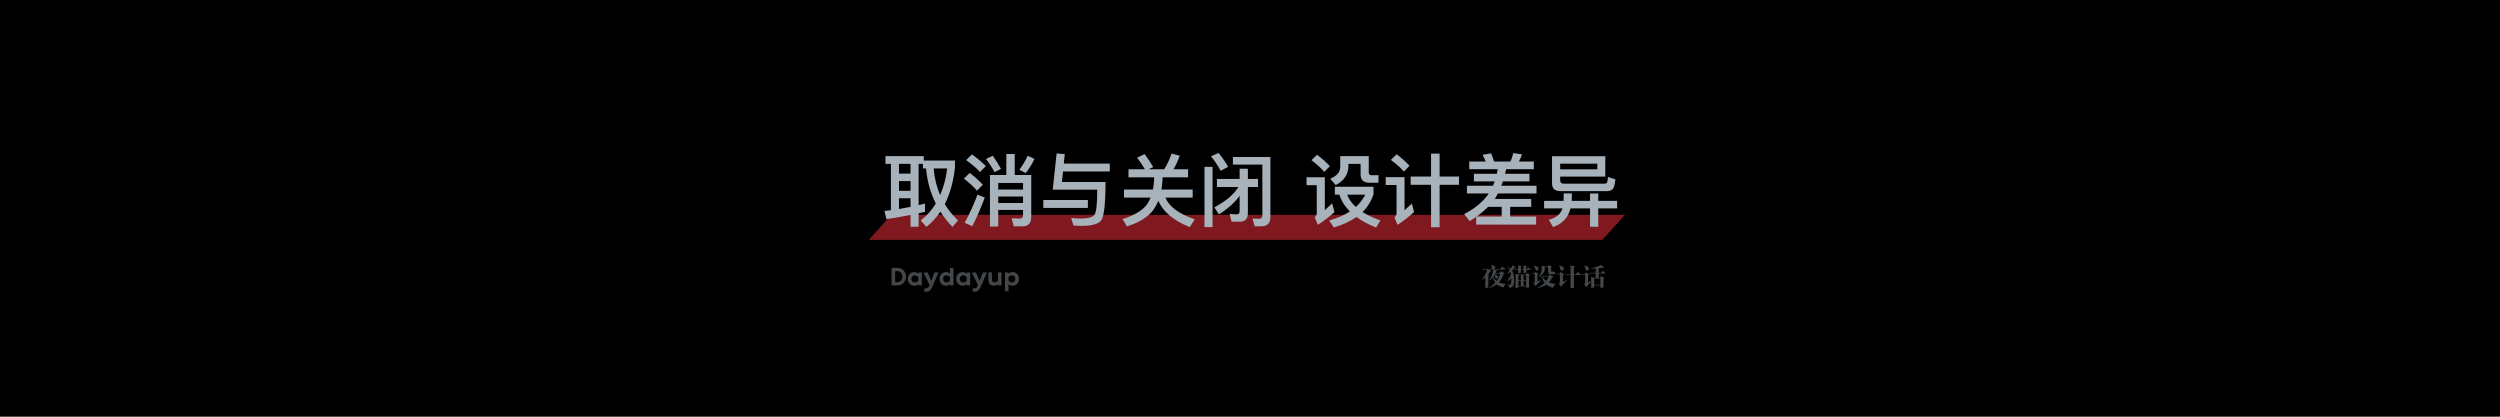 <?xml version="1.0" encoding="UTF-8"?>
<svg width="1200px" height="200px" viewBox="0 0 1200 200" version="1.1" xmlns="http://www.w3.org/2000/svg" xmlns:xlink="http://www.w3.org/1999/xlink">
    <!-- Generator: Sketch 56.3 (81716) - https://sketch.com -->
    <title>PC端banner模板备份 4</title>
    <desc>Created with Sketch.</desc>
    <g id="PC端banner模板备份-4" stroke="none" stroke-width="1" fill="none" fill-rule="evenodd">
        <rect fill="#000000" x="0" y="0" width="1200" height="200"></rect>
        <g id="编组-2" transform="translate(417, 103)">
            <g id="编组" fill="#FF3040" opacity="0.5">
                <polygon id="矩形" points="10.856 0.124 363 0.124 352.144 12.124 -9.09599219e-13 12.124"></polygon>
            </g>
            <path d="M10.96,34 L10.96,25.6 L13.72,25.6 C14.392,25.6 14.986,25.718 15.502,25.954 C16.018,26.19 16.452,26.504 16.804,26.896 C17.156,27.288 17.422,27.736 17.602,28.24 C17.782,28.744 17.872,29.264 17.872,29.8 C17.872,30.336 17.782,30.856 17.602,31.36 C17.422,31.864 17.156,32.312 16.804,32.704 C16.452,33.096 16.018,33.41 15.502,33.646 C14.986,33.882 14.392,34 13.72,34 L10.96,34 Z M13.672,32.5 C14.016,32.5 14.338,32.43 14.638,32.29 C14.938,32.15 15.202,31.96 15.43,31.72 C15.658,31.48 15.838,31.196 15.97,30.868 C16.102,30.54 16.168,30.184 16.168,29.8 C16.168,29.416 16.102,29.06 15.97,28.732 C15.838,28.404 15.658,28.12 15.43,27.88 C15.202,27.64 14.938,27.45 14.638,27.31 C14.338,27.17 14.016,27.1 13.672,27.1 L12.664,27.1 L12.664,32.5 L13.672,32.5 Z M23.896,34 L23.896,33.376 C23.584,33.656 23.254,33.854 22.906,33.97 C22.558,34.086 22.192,34.144 21.808,34.144 C21.376,34.144 20.974,34.066 20.602,33.91 C20.23,33.754 19.91,33.532 19.642,33.244 C19.374,32.956 19.162,32.612 19.006,32.212 C18.85,31.812 18.772,31.368 18.772,30.88 C18.772,30.392 18.85,29.948 19.006,29.548 C19.162,29.148 19.374,28.804 19.642,28.516 C19.91,28.228 20.23,28.006 20.602,27.85 C20.974,27.694 21.376,27.616 21.808,27.616 C22.184,27.616 22.546,27.672 22.894,27.784 C23.242,27.896 23.572,28.092 23.884,28.372 L23.884,27.796 L25.468,27.796 L25.468,34 L23.896,34 Z M23.788,30.124 C23.556,29.764 23.288,29.514 22.984,29.374 C22.68,29.234 22.396,29.164 22.132,29.164 C21.916,29.164 21.71,29.2 21.514,29.272 C21.318,29.344 21.144,29.45 20.992,29.59 C20.84,29.73 20.718,29.908 20.626,30.124 C20.534,30.34 20.488,30.592 20.488,30.88 C20.488,31.168 20.534,31.42 20.626,31.636 C20.718,31.852 20.84,32.03 20.992,32.17 C21.144,32.31 21.318,32.416 21.514,32.488 C21.71,32.56 21.916,32.596 22.132,32.596 C22.396,32.596 22.68,32.528 22.984,32.392 C23.288,32.256 23.556,32.008 23.788,31.648 L23.788,30.124 Z M26.92,35.26 C27.056,35.308 27.182,35.342 27.298,35.362 C27.414,35.382 27.524,35.392 27.628,35.392 C27.988,35.392 28.278,35.28 28.498,35.056 C28.718,34.832 28.9,34.54 29.044,34.18 L29.188,33.82 L26.308,27.796 L28.252,27.796 L30.016,31.828 L31.552,27.796 L33.496,27.796 L30.52,34.6 C30.352,34.984 30.172,35.328 29.98,35.632 C29.788,35.936 29.58,36.194 29.356,36.406 C29.132,36.618 28.884,36.778 28.612,36.886 C28.34,36.994 28.04,37.048 27.712,37.048 C27.352,37.048 26.944,36.976 26.488,36.832 L26.92,35.26 Z M39.1,34 L39.1,33.376 C38.788,33.656 38.458,33.854 38.11,33.97 C37.762,34.086 37.396,34.144 37.012,34.144 C36.58,34.144 36.178,34.066 35.806,33.91 C35.434,33.754 35.114,33.532 34.846,33.244 C34.578,32.956 34.366,32.612 34.21,32.212 C34.054,31.812 33.976,31.368 33.976,30.88 C33.976,30.392 34.054,29.948 34.21,29.548 C34.366,29.148 34.578,28.804 34.846,28.516 C35.114,28.228 35.434,28.006 35.806,27.85 C36.178,27.694 36.58,27.616 37.012,27.616 C37.372,27.616 37.716,27.666 38.044,27.766 C38.372,27.866 38.688,28.04 38.992,28.288 L38.992,25.6 L40.672,25.6 L40.672,34 L39.1,34 Z M38.992,30.124 C38.76,29.764 38.492,29.514 38.188,29.374 C37.884,29.234 37.6,29.164 37.336,29.164 C37.12,29.164 36.914,29.2 36.718,29.272 C36.522,29.344 36.35,29.45 36.202,29.59 C36.054,29.73 35.934,29.908 35.842,30.124 C35.75,30.34 35.704,30.592 35.704,30.88 C35.704,31.168 35.75,31.42 35.842,31.636 C35.934,31.852 36.054,32.03 36.202,32.17 C36.35,32.31 36.522,32.416 36.718,32.488 C36.914,32.56 37.12,32.596 37.336,32.596 C37.6,32.596 37.884,32.528 38.188,32.392 C38.492,32.256 38.76,32.008 38.992,31.648 L38.992,30.124 Z M47.116,34 L47.116,33.376 C46.804,33.656 46.474,33.854 46.126,33.97 C45.778,34.086 45.412,34.144 45.028,34.144 C44.596,34.144 44.194,34.066 43.822,33.91 C43.45,33.754 43.13,33.532 42.862,33.244 C42.594,32.956 42.382,32.612 42.226,32.212 C42.07,31.812 41.992,31.368 41.992,30.88 C41.992,30.392 42.07,29.948 42.226,29.548 C42.382,29.148 42.594,28.804 42.862,28.516 C43.13,28.228 43.45,28.006 43.822,27.85 C44.194,27.694 44.596,27.616 45.028,27.616 C45.404,27.616 45.766,27.672 46.114,27.784 C46.462,27.896 46.792,28.092 47.104,28.372 L47.104,27.796 L48.688,27.796 L48.688,34 L47.116,34 Z M47.008,30.124 C46.776,29.764 46.508,29.514 46.204,29.374 C45.9,29.234 45.616,29.164 45.352,29.164 C45.136,29.164 44.93,29.2 44.734,29.272 C44.538,29.344 44.364,29.45 44.212,29.59 C44.06,29.73 43.938,29.908 43.846,30.124 C43.754,30.34 43.708,30.592 43.708,30.88 C43.708,31.168 43.754,31.42 43.846,31.636 C43.938,31.852 44.06,32.03 44.212,32.17 C44.364,32.31 44.538,32.416 44.734,32.488 C44.93,32.56 45.136,32.596 45.352,32.596 C45.616,32.596 45.9,32.528 46.204,32.392 C46.508,32.256 46.776,32.008 47.008,31.648 L47.008,30.124 Z M50.14,35.26 C50.276,35.308 50.402,35.342 50.518,35.362 C50.634,35.382 50.744,35.392 50.848,35.392 C51.208,35.392 51.498,35.28 51.718,35.056 C51.938,34.832 52.12,34.54 52.264,34.18 L52.408,33.82 L49.528,27.796 L51.472,27.796 L53.236,31.828 L54.772,27.796 L56.716,27.796 L53.74,34.6 C53.572,34.984 53.392,35.328 53.2,35.632 C53.008,35.936 52.8,36.194 52.576,36.406 C52.352,36.618 52.104,36.778 51.832,36.886 C51.56,36.994 51.26,37.048 50.932,37.048 C50.572,37.048 50.164,36.976 49.708,36.832 L50.14,35.26 Z M62.032,34 L62.032,33.46 C61.76,33.668 61.46,33.834 61.132,33.958 C60.804,34.082 60.448,34.144 60.064,34.144 C59.272,34.144 58.636,33.896 58.156,33.4 C57.676,32.904 57.436,32.184 57.436,31.24 L57.436,27.796 L59.116,27.796 L59.116,31.108 C59.116,31.364 59.154,31.582 59.23,31.762 C59.306,31.942 59.406,32.092 59.53,32.212 C59.654,32.332 59.796,32.42 59.956,32.476 C60.116,32.532 60.28,32.56 60.448,32.56 C60.752,32.56 61.052,32.478 61.348,32.314 C61.644,32.15 61.872,31.912 62.032,31.6 L62.032,27.796 L63.712,27.796 L63.712,34 L62.032,34 Z M65.392,36.82 L65.392,27.796 L66.964,27.796 L66.964,28.384 C67.276,28.104 67.606,27.906 67.954,27.79 C68.302,27.674 68.668,27.616 69.052,27.616 C69.484,27.616 69.886,27.694 70.258,27.85 C70.63,28.006 70.95,28.228 71.218,28.516 C71.486,28.804 71.698,29.148 71.854,29.548 C72.01,29.948 72.088,30.392 72.088,30.88 C72.088,31.368 72.01,31.812 71.854,32.212 C71.698,32.612 71.486,32.956 71.218,33.244 C70.95,33.532 70.63,33.754 70.258,33.91 C69.886,34.066 69.484,34.144 69.052,34.144 C68.692,34.144 68.346,34.094 68.014,33.994 C67.682,33.894 67.368,33.72 67.072,33.472 L67.072,36.82 L65.392,36.82 Z M67.072,31.648 C67.296,32.008 67.56,32.256 67.864,32.392 C68.168,32.528 68.456,32.596 68.728,32.596 C68.944,32.596 69.15,32.56 69.346,32.488 C69.542,32.416 69.714,32.31 69.862,32.17 C70.01,32.03 70.13,31.852 70.222,31.636 C70.314,31.42 70.36,31.168 70.36,30.88 C70.36,30.592 70.314,30.34 70.222,30.124 C70.13,29.908 70.01,29.73 69.862,29.59 C69.714,29.45 69.542,29.344 69.346,29.272 C69.15,29.2 68.944,29.164 68.728,29.164 C68.456,29.164 68.168,29.234 67.864,29.374 C67.56,29.514 67.296,29.764 67.072,30.124 L67.072,31.648 Z" id="Daydayup" fill="#A8B2BA" fill-rule="nonzero" opacity="0.4"></path>
            <path d="M297.852,31.756 L297.816,31.696 C298.888,29.92 299.54,28.16 299.772,26.416 L301.728,26.992 L301.164,27.34 C301.076,27.596 300.984,27.816 300.888,28 L302.868,28 L303.408,27.184 L305.244,28.18 L304.632,28.66 C304.096,30.292 303.384,31.588 302.496,32.548 C303.2,32.876 304.28,33.116 305.736,33.268 L305.712,33.34 C305.24,33.684 304.88,34.252 304.632,35.044 C303.168,34.596 302.108,34.08 301.452,33.496 C300.492,34.216 299.224,34.824 297.648,35.32 L297.612,35.26 C298.908,34.388 299.944,33.524 300.72,32.668 C300.312,32.116 299.924,31.28 299.556,30.16 C299.148,30.64 298.58,31.172 297.852,31.756 Z M294.408,26.38 L294.408,26.092 L299.412,26.092 C299.22,26.036 299.108,25.884 299.076,25.636 C298.98,25.06 298.844,24.656 298.668,24.424 L298.716,24.364 C300.06,24.34 300.74,24.652 300.756,25.3 C300.732,25.684 300.48,25.948 300,26.092 L303.228,26.092 L304.068,24.964 L305.532,26.044 C305.588,26.084 305.616,26.124 305.616,26.164 C305.584,26.292 305.46,26.364 305.244,26.38 L297.24,26.38 L298.896,27.088 L298.272,27.424 C297.912,28.04 297.524,28.588 297.108,29.068 L297.876,29.212 L297.42,29.632 L297.42,34.648 C297.428,34.912 297.304,35.064 297.048,35.104 C296.632,35.168 296.244,35.196 295.884,35.188 C295.932,33.98 295.956,32.712 295.956,31.384 L295.956,30.208 C295.476,30.616 294.94,31 294.348,31.36 L294.324,31.288 C295.588,29.608 296.444,27.972 296.892,26.38 L294.408,26.38 Z M303.06,28.288 L300.78,28.288 C300.708,28.456 300.612,28.632 300.492,28.816 C301.596,29.072 302.108,29.44 302.028,29.92 C301.972,30.392 301.704,30.656 301.224,30.712 C300.944,30.72 300.784,30.56 300.744,30.232 L300.708,29.98 C300.66,29.564 300.568,29.212 300.432,28.924 C300.208,29.316 299.96,29.676 299.688,30.004 C300.264,30.82 300.828,31.44 301.38,31.864 C302.164,30.808 302.724,29.616 303.06,28.288 Z M316.92,31.54 C316.92,31.964 316.932,32.764 316.956,33.94 C316.964,34.268 316.968,34.492 316.968,34.612 C316.984,34.836 316.9,34.96 316.716,34.984 C316.42,35.056 316.024,35.104 315.528,35.128 L315.528,34.468 L311.832,34.468 L311.832,34.684 C311.864,34.94 311.768,35.072 311.544,35.08 C311.12,35.152 310.744,35.184 310.416,35.176 C310.44,34.28 310.456,33.24 310.464,32.056 L310.464,30.616 C310.456,29.512 310.448,28.776 310.44,28.408 L312.144,28.804 L315.348,28.804 L315.792,28.036 L317.352,28.828 L316.92,29.356 L316.92,31.54 Z M306.384,28.468 L306.336,28.408 C306.88,27.832 307.344,27.264 307.728,26.704 C307.48,26.16 307.104,25.576 306.6,24.952 L306.648,24.892 C307.272,25.332 307.76,25.74 308.112,26.116 C308.448,25.548 308.712,24.96 308.904,24.352 L310.596,25.264 L310.008,25.552 C309.624,26.088 309.212,26.556 308.772,26.956 C309.484,27.972 309.824,29.692 309.792,32.116 C309.808,34.028 309.052,35.052 307.524,35.188 C307.524,34.436 307.136,33.956 306.36,33.748 L306.372,33.676 L307.512,33.748 C308.112,33.732 308.424,33.124 308.448,31.924 C308.448,31.428 308.44,30.976 308.424,30.568 C307.896,31.136 307.216,31.652 306.384,32.116 L306.336,32.068 C307.176,30.948 307.824,29.828 308.28,28.708 C308.224,28.268 308.14,27.876 308.028,27.532 C307.588,27.844 307.04,28.156 306.384,28.468 Z M309.936,26.5 L309.936,26.224 L311.7,26.224 L311.7,25.852 C311.7,25.284 311.692,24.8 311.676,24.4 L313.428,24.7 L313.02,25.12 L313.02,26.224 L314.292,26.224 L314.292,25.648 C314.292,25.384 314.284,24.972 314.268,24.412 L316.02,24.712 L315.612,25.12 L315.612,26.224 L315.852,26.224 L316.464,25.336 L317.64,26.188 C317.688,26.22 317.712,26.264 317.712,26.32 C317.696,26.432 317.58,26.492 317.364,26.5 L315.612,26.5 C315.628,26.892 315.636,27.272 315.636,27.64 C315.636,27.792 315.56,27.888 315.408,27.928 C315.128,27.992 314.756,28.032 314.292,28.048 L314.292,26.5 L313.02,26.5 L313.02,27.748 C313.02,27.924 312.932,28.032 312.756,28.072 C312.412,28.136 312.06,28.172 311.7,28.18 L311.7,26.5 L309.936,26.5 Z M311.832,31.708 L311.832,34.18 L313.008,34.18 L313.008,31.708 L311.832,31.708 Z M314.352,31.708 L314.352,34.18 L315.528,34.18 L315.528,31.708 L314.352,31.708 Z M311.832,29.092 L311.832,31.42 L313.008,31.42 L313.008,29.092 L311.832,29.092 Z M315.528,29.092 L314.352,29.092 L314.352,31.42 L315.528,31.42 L315.528,29.092 Z M320.952,35.176 C322.408,34.392 323.552,33.584 324.384,32.752 C323.84,32.048 323.436,31.076 323.172,29.836 L322.152,29.836 L322.152,29.548 L326.268,29.548 L326.808,28.804 L328.584,29.872 L327.984,30.328 C327.52,31.224 327.02,31.96 326.484,32.536 C327.356,32.912 328.428,33.168 329.7,33.304 L329.7,33.376 C329.164,33.776 328.752,34.352 328.464,35.104 C327.056,34.704 325.984,34.212 325.248,33.628 C324.144,34.396 322.724,34.932 320.988,35.236 L320.952,35.176 Z M322.968,24.508 L324.852,24.952 L325.908,24.952 L326.34,24.232 L327.912,24.988 L327.516,25.468 L327.516,27.088 C327.5,27.352 327.62,27.476 327.876,27.46 L328.044,27.46 C328.284,27.468 328.476,27.376 328.62,27.184 L328.668,27.184 C329.316,27.656 329.624,27.996 329.592,28.204 C329.472,28.508 329.004,28.672 328.188,28.696 L327.324,28.696 C326.46,28.744 326.052,28.292 326.1,27.34 L326.1,25.24 L324.504,25.24 L324.504,25.66 C324.632,27.476 323.688,28.808 321.672,29.656 L321.624,29.596 C322.192,28.964 322.564,28.396 322.74,27.892 C322.932,27.396 323.024,26.716 323.016,25.852 C323.016,25.364 323,24.916 322.968,24.508 Z M319.644,28.564 L318.372,28.564 L318.372,28.276 L319.452,28.276 L319.884,27.496 L321.504,28.324 L321.036,28.828 L321.036,32.104 L322.728,31.348 L322.764,31.408 C322.012,32.296 321.236,33.112 320.436,33.856 L320.172,34.432 L319.092,32.968 C319.476,32.744 319.66,32.448 319.644,32.08 L319.644,28.564 Z M326.4,29.836 L323.292,29.836 C323.9,30.684 324.54,31.344 325.212,31.816 C325.668,31.24 326.064,30.58 326.4,29.836 Z M319.236,24.496 L319.272,24.46 C320.824,24.756 321.58,25.244 321.54,25.924 C321.46,26.492 321.14,26.816 320.58,26.896 C320.3,26.904 320.112,26.708 320.016,26.308 C319.824,25.588 319.564,24.984 319.236,24.496 Z M336.828,24.508 L339.012,24.808 L338.484,25.3 L338.484,28.732 L339.36,28.732 L340.248,27.544 L341.76,28.684 C341.816,28.732 341.844,28.776 341.844,28.816 C341.82,28.936 341.696,29.004 341.472,29.02 L338.484,29.02 L338.484,30.724 C338.484,31.084 338.5,32.448 338.532,34.816 C338.54,35 338.46,35.104 338.292,35.128 C337.812,35.216 337.324,35.256 336.828,35.248 C336.876,33.176 336.9,31.828 336.9,31.204 L336.9,29.02 L334.224,29.02 L334.224,28.732 L336.9,28.732 L336.9,27.004 C336.892,26.124 336.868,25.292 336.828,24.508 Z M333.228,32.26 L335.196,31.276 L335.232,31.312 C334.352,32.408 333.48,33.348 332.616,34.132 L332.34,34.708 L331.188,33.124 C331.572,32.9 331.756,32.604 331.74,32.236 L331.74,28.708 L330.252,28.708 L330.252,28.42 L331.476,28.42 L331.956,27.604 L333.756,28.48 L333.228,29.02 L333.228,32.26 Z M331.344,24.532 L331.368,24.484 C332.928,24.756 333.688,25.252 333.648,25.972 C333.584,26.556 333.264,26.88 332.688,26.944 C332.328,26.944 332.104,26.752 332.016,26.368 C331.856,25.616 331.632,25.004 331.344,24.532 Z M346.308,25.948 L346.284,25.876 C347.996,25.492 349.256,25.144 350.064,24.832 C350.616,24.632 351.116,24.412 351.564,24.172 L353.028,25.516 L352.32,25.516 C351.736,25.604 351.1,25.684 350.412,25.756 L350.412,27.976 L351.54,27.976 L352.296,26.968 L353.568,27.928 C353.616,27.96 353.64,28.008 353.64,28.072 C353.608,28.184 353.484,28.248 353.268,28.264 L350.412,28.264 L350.412,30.34 L350.976,30.34 L351.408,29.548 L353.124,30.412 L352.656,30.904 L352.656,32.308 C352.656,32.852 352.672,33.624 352.704,34.624 C352.728,34.848 352.636,34.976 352.428,35.008 C352.092,35.08 351.68,35.124 351.192,35.14 L351.192,34 L348.228,34 L348.228,34.624 C348.236,34.872 348.124,35.016 347.892,35.056 C347.476,35.136 347.092,35.176 346.74,35.176 C346.772,34.016 346.788,33.196 346.788,32.716 L346.788,32.152 C346.116,32.96 345.424,33.692 344.712,34.348 L344.484,34.96 L343.344,33.448 C343.696,33.256 343.864,32.976 343.848,32.608 L343.848,28.948 L342.384,28.948 L342.384,28.66 L343.656,28.66 L344.112,27.832 L345.72,28.648 L345.264,29.128 L345.264,32.584 L346.788,31.936 L346.788,31.744 C346.788,30.92 346.78,30.312 346.764,29.92 L348.336,30.34 L348.924,30.34 L348.924,28.264 L346.068,28.264 L346.068,27.976 L348.924,27.976 L348.924,25.876 C347.908,25.932 347.036,25.956 346.308,25.948 Z M351.192,30.628 L348.228,30.628 L348.228,33.712 L351.192,33.712 L351.192,30.628 Z M343.392,24.484 L343.428,24.448 C344.956,24.704 345.712,25.192 345.696,25.912 C345.6,26.488 345.26,26.816 344.676,26.896 C344.388,26.896 344.208,26.728 344.136,26.392 C343.992,25.72 343.744,25.084 343.392,24.484 Z" id="夜猫设计话" fill="#A8B2BA" fill-rule="nonzero" opacity="0.4"></path>
        </g>
        <path d="M444.014,97.704 L444.014,101.656 C442.95,101.884 441.924,102.15 440.936,102.378 L440.936,108.838 L437.06,108.838 L437.06,103.176 C433.336,103.936 429.46,104.582 425.508,105.19 L424.52,101.276 C425.584,101.162 426.61,101.048 427.636,100.896 L427.636,78.666 L425.014,78.666 L425.014,74.942 L443.406,74.942 L443.406,77.07 L458.378,77.07 L458.378,80.68 C457.58,87.368 455.946,93.144 453.514,97.97 C455.224,100.82 457.352,103.442 459.86,105.798 L457.2,108.914 C454.958,106.596 453.02,104.164 451.386,101.58 C449.486,104.43 447.244,106.862 444.66,108.914 L441.962,105.798 C444.85,103.556 447.282,100.858 449.182,97.704 C446.598,92.536 445.04,86.95 444.508,80.87 L442.988,80.87 L442.988,78.666 L440.936,78.666 L440.936,98.464 C442,98.198 443.026,97.932 444.014,97.704 Z M448.156,80.87 C448.536,85.506 449.6,89.762 451.272,93.638 C452.906,89.876 454.046,85.62 454.654,80.87 L448.156,80.87 Z M437.06,99.3 L437.06,95.158 L431.512,95.158 L431.512,100.326 C433.412,100.022 435.236,99.68 437.06,99.3 Z M431.512,91.586 L437.06,91.586 L437.06,86.912 L431.512,86.912 L431.512,91.586 Z M431.512,83.34 L437.06,83.34 L437.06,78.666 L431.512,78.666 L431.512,83.34 Z M483.04,73.916 L487.068,73.916 L487.068,83.986 L495.01,83.986 L495.01,104.126 C495.01,107.128 493.566,108.648 490.754,108.648 L486.612,108.648 L485.586,104.81 L489.424,104.924 C490.488,104.924 491.058,104.354 491.058,103.252 L491.058,100.782 L479.164,100.782 L479.164,108.724 L475.174,108.724 L475.174,83.986 L483.04,83.986 L483.04,73.916 Z M479.164,94.322 L479.164,97.438 L491.058,97.438 L491.058,94.322 L479.164,94.322 Z M491.058,90.978 L491.058,87.824 L479.164,87.824 L479.164,90.978 L491.058,90.978 Z M476.542,74.752 C477.91,76.652 479.202,78.78 480.494,81.06 L477.378,82.618 C476.124,80.3 474.756,78.21 473.274,76.31 L476.542,74.752 Z M493.3,74.752 L496.53,76.272 C495.466,78.628 494.06,80.87 492.35,83.074 L489.31,81.478 C490.982,79.198 492.312,76.956 493.3,74.752 Z M469.208,93.448 L472.704,94.816 C470.88,99.68 468.904,104.278 466.7,108.572 L463.052,106.938 C465.408,102.53 467.46,98.046 469.208,93.448 Z M466.548,74.106 C469.17,76.006 471.374,77.868 473.198,79.73 L470.386,82.58 C468.828,80.794 466.624,78.894 463.736,76.842 L466.548,74.106 Z M465.484,82.998 C467.954,84.898 470.044,86.798 471.754,88.698 L468.942,91.51 C467.46,89.762 465.37,87.824 462.672,85.734 L465.484,82.998 Z M507.17,73.65 L511.084,73.954 L510.628,78.514 L532.706,78.514 L532.706,82.314 L510.248,82.314 L509.716,87.368 L530.654,87.368 C530.654,98.084 529.894,104.278 528.45,105.988 C527.006,107.584 523.89,108.42 519.14,108.42 C517.886,108.42 516.594,108.344 515.264,108.23 L514.162,104.62 C516.138,104.81 517.544,104.924 518.304,104.924 C522.256,104.924 524.65,104.278 525.41,102.986 C526.246,101.618 526.664,97.628 526.664,91.054 L505.308,91.054 L507.17,73.65 Z M500.786,95.994 L522.18,95.994 L522.18,99.794 L500.786,99.794 L500.786,95.994 Z M549.426,73.954 C550.832,75.854 552.2,77.906 553.53,80.148 L551.326,81.25 L558.812,81.25 C560.18,79.122 561.358,76.576 562.384,73.688 L566.26,74.752 C565.424,77.146 564.436,79.312 563.258,81.25 L570.288,81.25 L570.288,85.126 L558.014,85.126 L558.014,86.038 C557.938,87.786 557.748,89.458 557.482,90.978 L572.492,90.978 L572.492,94.854 L559.382,94.854 C561.206,99.224 565.918,102.682 573.442,105.266 L571.086,109.028 C563.258,105.836 558.242,101.618 556,96.412 C555.316,98.008 554.518,99.49 553.606,100.782 C551.022,104.202 546.804,106.824 540.952,108.648 L538.786,105.19 C544.638,103.29 548.552,100.896 550.604,98.046 C551.25,97.058 551.82,95.994 552.276,94.854 L539.508,94.854 L539.508,90.978 L553.416,90.978 C553.72,89.458 553.91,87.786 553.986,86.038 L553.986,85.126 L541.674,85.126 L541.674,81.25 L549.578,81.25 C548.362,79.198 547.108,77.336 545.778,75.702 L549.426,73.954 Z M594.38,89.762 L584.12,89.762 L584.12,85.886 L595.026,85.886 L595.026,80.984 L598.978,80.984 L598.978,85.886 L603.842,85.886 L603.842,89.762 L598.978,89.762 L598.978,102.264 C598.978,105 597.686,106.406 595.14,106.406 L591.15,106.406 L590.238,102.644 C591.454,102.796 592.632,102.91 593.734,102.91 C594.57,102.91 595.026,102.34 595.026,101.276 L595.026,93.98 C592.67,97.286 589.326,100.25 585.032,102.91 L582.904,99.49 C588.452,96.564 592.29,93.334 594.38,89.762 Z M605.286,108.648 L602.246,108.648 L601.182,104.924 L604.488,105.038 C605.438,105.038 605.932,104.43 605.932,103.214 L605.932,79.008 L591.796,79.008 L591.796,75.36 L609.808,75.36 L609.808,104.278 C609.808,107.166 608.288,108.648 605.286,108.648 Z M578.154,80.11 L582.03,80.11 L582.03,108.99 L578.154,108.99 L578.154,80.11 Z M584.88,73.422 C586.628,75.436 588.148,77.678 589.478,80.11 L585.906,81.972 C584.5,79.35 582.942,77.032 581.27,75.018 L584.88,73.422 Z M632.19,74.296 C634.622,76.12 636.674,77.944 638.346,79.768 L635.648,82.504 C634.166,80.756 632.114,78.856 629.492,76.88 L632.19,74.296 Z M627.136,85.088 L635.914,85.088 L635.914,100.858 C637.016,99.87 638.194,98.806 639.448,97.628 L640.55,101.808 C638.042,104.088 635.382,106.102 632.57,107.926 L631.05,104.354 C631.696,103.784 632.038,103.062 632.038,102.226 L632.038,88.888 L627.136,88.888 L627.136,85.088 Z M640.74,89.648 L659.284,89.648 L659.284,93.258 C658.22,96.526 656.472,99.376 654.04,101.77 C656.396,103.29 659.246,104.62 662.628,105.798 L660.5,109.218 C656.776,107.698 653.622,106.026 651.114,104.164 C648.15,106.254 644.54,107.926 640.208,109.18 L638.004,105.836 C641.918,104.696 645.224,103.252 647.96,101.504 C645.528,99.072 643.818,96.412 642.906,93.448 L640.74,93.448 L640.74,89.648 Z M646.63,93.448 C647.466,95.614 648.834,97.59 650.81,99.338 C652.748,97.59 654.23,95.652 655.294,93.448 L646.63,93.448 Z M643.324,74.942 L657.004,74.942 L657.004,82.808 C657.004,83.644 657.46,84.1 658.41,84.1 L661.678,84.1 L661.678,87.71 L657.346,87.71 C654.496,87.71 653.09,86.38 653.09,83.72 L653.09,78.666 L647.238,78.666 L647.238,79.692 C647.238,83.644 645.186,86.722 641.158,88.85 L638.498,85.81 C641.69,84.48 643.324,82.58 643.324,80.11 L643.324,74.942 Z M677.106,84.746 L686.91,84.746 L686.91,73.726 L691.014,73.726 L691.014,84.746 L700.324,84.746 L700.324,88.698 L691.014,88.698 L691.014,109.066 L686.91,109.066 L686.91,88.698 L677.106,88.698 L677.106,84.746 Z M670.418,74.03 C672.812,75.892 674.864,77.754 676.574,79.578 L673.838,82.352 C672.394,80.604 670.304,78.742 667.606,76.766 L670.418,74.03 Z M665.136,85.012 L674.18,85.012 L674.18,100.896 C675.282,99.946 676.46,98.882 677.714,97.704 L678.74,101.77 C676.27,104.05 673.648,106.102 670.836,107.926 L669.316,104.354 C670,103.784 670.342,103.1 670.342,102.302 L670.342,88.812 L665.136,88.812 L665.136,85.012 Z M705.226,77.526 L713.13,77.526 C712.674,76.386 712.142,75.284 711.61,74.296 L715.752,73.612 C716.208,74.752 716.702,76.082 717.158,77.526 L725.024,77.526 C725.594,76.234 726.05,74.866 726.354,73.498 L730.534,74.068 C730.154,75.284 729.698,76.462 729.09,77.526 L736.234,77.526 L736.234,81.212 L722.972,81.212 C722.82,81.972 722.63,82.694 722.44,83.416 L734.144,83.416 L734.144,87.064 L721.414,87.064 C721.186,87.748 720.92,88.47 720.654,89.154 L737.526,89.154 L737.526,92.878 L718.982,92.878 C718.64,93.562 718.298,94.208 717.918,94.854 C717.766,95.082 717.614,95.272 717.462,95.5 L734.98,95.5 L734.98,99.3 L724.872,99.3 L724.872,103.936 L737.336,103.936 L737.336,107.812 L708.57,107.812 L708.57,104.088 C707.582,104.772 706.518,105.456 705.454,106.14 L702.794,102.758 C707.848,100.136 711.648,97.02 714.232,93.41 C714.346,93.22 714.46,93.03 714.574,92.878 L704.124,92.878 L704.124,89.154 L716.626,89.154 C716.93,88.47 717.196,87.748 717.462,87.064 L707.468,87.064 L707.468,83.416 L718.488,83.416 C718.64,82.656 718.792,81.934 718.906,81.212 L705.226,81.212 L705.226,77.526 Z M708.76,103.936 L720.806,103.936 L720.806,99.3 L714.27,99.3 C712.636,100.934 710.812,102.492 708.76,103.936 Z M770.548,74.98 L770.548,84.784 L748.888,84.784 L748.888,86.456 C748.888,87.596 749.458,88.166 750.598,88.166 L770.282,88.166 C770.814,88.128 771.194,87.938 771.384,87.558 C771.536,87.292 771.688,86.418 771.84,84.936 L775.412,86.114 C775.184,87.862 774.956,89.078 774.652,89.838 C774.196,91.054 773.17,91.662 771.498,91.738 L749.002,91.738 C746.304,91.738 744.974,90.484 744.974,88.014 L744.974,74.98 L770.548,74.98 Z M748.888,81.288 L766.71,81.288 L766.71,78.552 L748.888,78.552 L748.888,81.288 Z M741.174,96.412 L750.522,96.412 C750.522,95.424 750.56,94.246 750.56,92.84 L754.512,92.84 C754.512,94.322 754.474,95.5 754.436,96.412 L763.214,96.412 L763.214,92.878 L767.166,92.878 L767.166,96.412 L776.21,96.412 L776.21,100.022 L767.166,100.022 L767.166,108.838 L763.214,108.838 L763.214,100.022 L753.866,100.022 C752.764,104.43 749.952,107.432 745.468,108.99 L743.416,105.494 C746.912,104.582 749.116,102.758 750.028,100.022 L741.174,100.022 L741.174,96.412 Z" id="取消与关闭设计差异" fill="#A8B2BA" fill-rule="nonzero"></path>
    </g>
</svg>